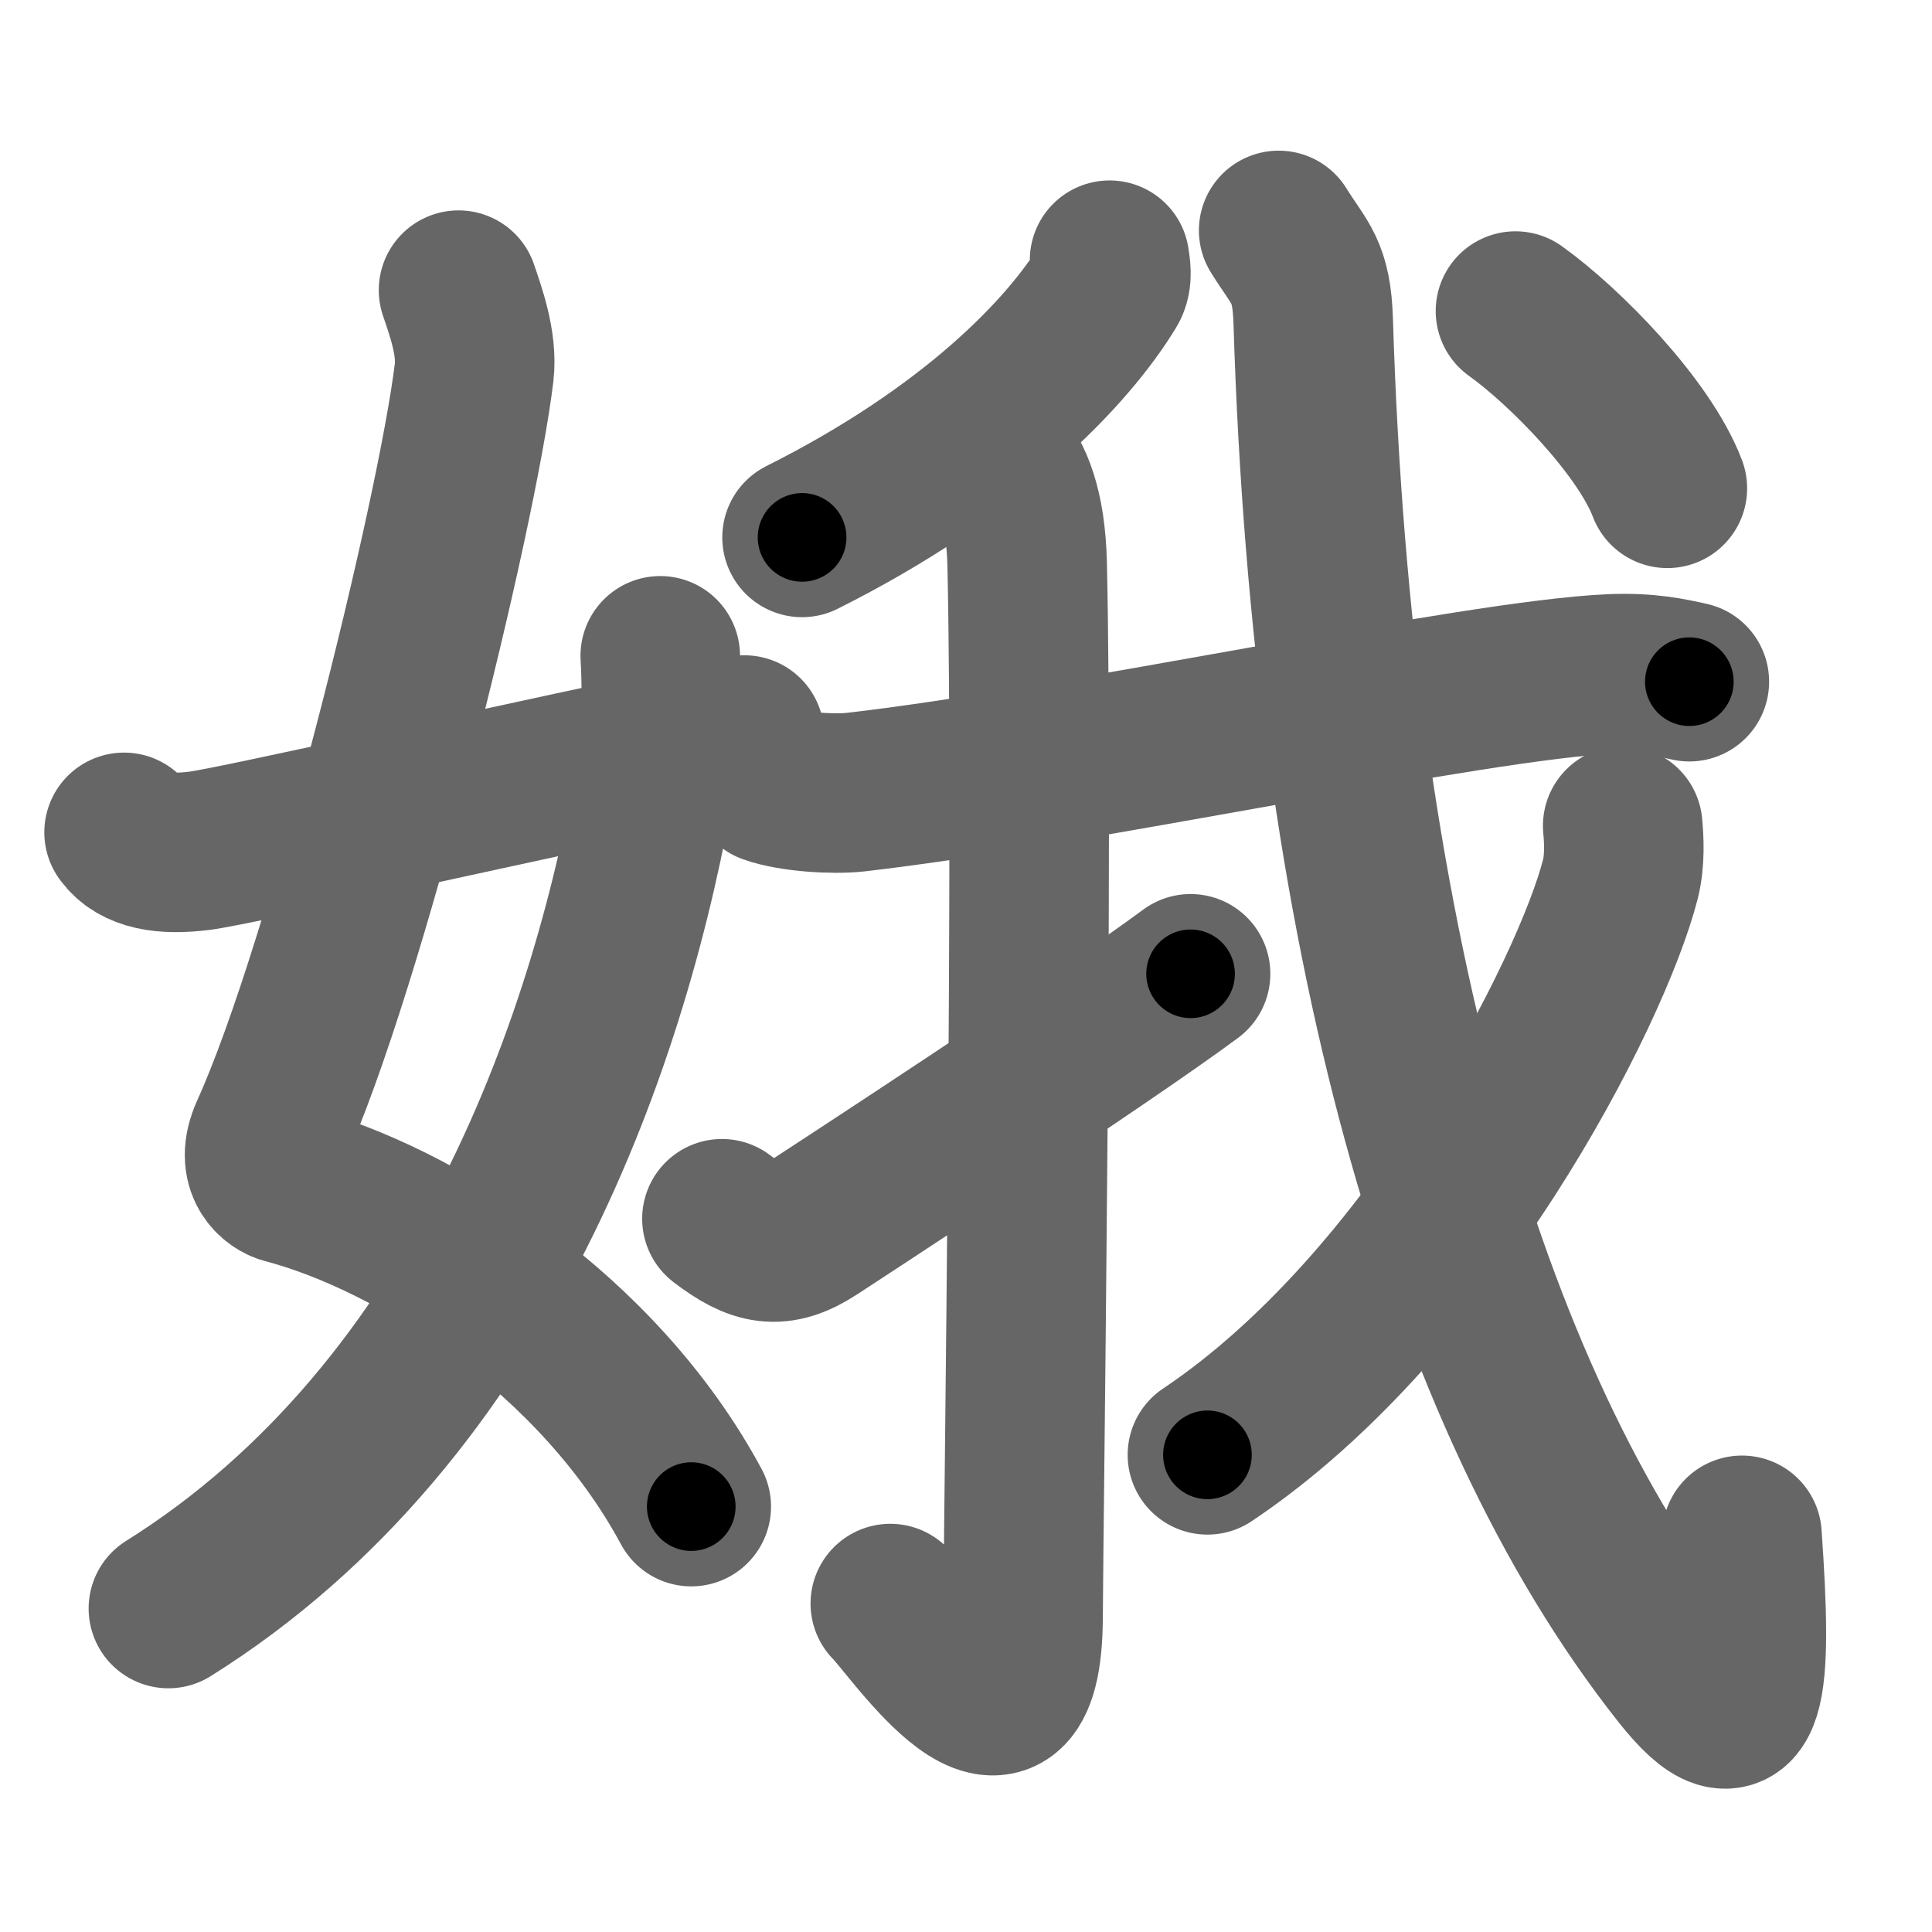 <svg xmlns="http://www.w3.org/2000/svg" width="109" height="109" viewBox="0 0 109 109" id="5a25"><g fill="none" stroke="#666" stroke-width="9" stroke-linecap="round" stroke-linejoin="round"><g><g><path d="M25.87,16.37c0.38,1.13,1.07,2.99,0.88,4.63c-0.97,8.06-7.24,33.5-11.52,42.93c-0.88,1.94,0.38,2.74,0.88,2.87C23.5,68.75,33.75,75.25,39,85" /><path d="M37.25,37c0.08,1.28,0.14,4.4-0.17,6.25c-2.5,15.02-9.71,36.32-27.58,47.5" /><path d="M7,46.96C7.75,48,9.25,48.25,11.25,48c2.15-0.27,18.5-4,30.75-6.53" /></g><g><g><path d="M62.6,14.68c0.05,0.37,0.19,1.01-0.1,1.48c-2.27,3.73-7.61,9.33-17.25,14.16" /></g><g p5:part="1" xmlns:p5="http://kanjivg.tagaini.net"><g p5:part="1"><path d="M43.43,44.24c1.26,0.45,3.59,0.59,4.85,0.45c12.47-1.43,34.92-6.33,42.61-6.67c2.1-0.09,3.37,0.21,4.42,0.44" /></g></g><g><path d="M56.29,25.99c0.84,0.96,1.58,2.62,1.66,5.81c0.35,15.33-0.21,54.21-0.23,59.43c-0.04,9.77-6.17,0.55-7.49-0.76" /></g><path d="M40.73,68.76c1.97,1.51,3.21,1.78,5.18,0.49c1.16-0.76,16.32-10.64,21.26-14.31" /><g p5:part="2" xmlns:p5="http://kanjivg.tagaini.net"><g p5:part="2"><path d="M72.14,13c1.2,1.93,1.86,2.25,1.95,5.13c1.05,34.13,8.41,60.62,20.74,76.22c3.79,4.8,4.05,0.83,3.45-7.73" /></g><g><path d="M91.55,46.59c0.07,0.75,0.14,1.93-0.13,3.01c-1.62,6.34-10.57,23.96-23.3,32.48" /></g><g p5:part="3"><g><path d="M85.5,17.55c2.8,2,7.27,6.57,8.57,10" /></g></g></g></g></g></g><g fill="none" stroke="#000" stroke-width="5" stroke-linecap="round" stroke-linejoin="round"><g><g><path d="M25.87,16.37c0.38,1.13,1.07,2.99,0.88,4.63c-0.97,8.06-7.24,33.5-11.52,42.93c-0.88,1.94,0.38,2.74,0.88,2.87C23.5,68.75,33.75,75.25,39,85" stroke-dasharray="82.71" stroke-dashoffset="82.71"><animate id="0" attributeName="stroke-dashoffset" values="82.71;0" dur="0.62s" fill="freeze" begin="0s;5a25.click" /></path><path d="M37.25,37c0.08,1.28,0.14,4.4-0.17,6.25c-2.5,15.02-9.71,36.32-27.58,47.5" stroke-dasharray="62.84" stroke-dashoffset="62.84"><animate attributeName="stroke-dashoffset" values="62.84" fill="freeze" begin="5a25.click" /><animate id="1" attributeName="stroke-dashoffset" values="62.84;0" dur="0.47s" fill="freeze" begin="0.end" /></path><path d="M7,46.96C7.75,48,9.25,48.25,11.25,48c2.15-0.27,18.5-4,30.75-6.53" stroke-dasharray="36.03" stroke-dashoffset="36.03"><animate attributeName="stroke-dashoffset" values="36.03" fill="freeze" begin="5a25.click" /><animate id="2" attributeName="stroke-dashoffset" values="36.03;0" dur="0.36s" fill="freeze" begin="1.end" /></path></g><g><g><path d="M62.6,14.68c0.05,0.37,0.19,1.01-0.1,1.48c-2.27,3.73-7.61,9.33-17.25,14.16" stroke-dasharray="24.09" stroke-dashoffset="24.09"><animate attributeName="stroke-dashoffset" values="24.09" fill="freeze" begin="5a25.click" /><animate id="3" attributeName="stroke-dashoffset" values="24.09;0" dur="0.24s" fill="freeze" begin="2.end" /></path></g><g p5:part="1" xmlns:p5="http://kanjivg.tagaini.net"><g p5:part="1"><path d="M43.43,44.24c1.26,0.45,3.59,0.59,4.85,0.45c12.47-1.43,34.92-6.33,42.61-6.67c2.1-0.09,3.37,0.21,4.42,0.44" stroke-dasharray="52.5" stroke-dashoffset="52.5"><animate attributeName="stroke-dashoffset" values="52.5" fill="freeze" begin="5a25.click" /><animate id="4" attributeName="stroke-dashoffset" values="52.5;0" dur="0.52s" fill="freeze" begin="3.end" /></path></g></g><g><path d="M56.29,25.99c0.84,0.96,1.58,2.62,1.66,5.81c0.35,15.33-0.21,54.21-0.23,59.43c-0.04,9.77-6.17,0.55-7.49-0.76" stroke-dasharray="78.7" stroke-dashoffset="78.7"><animate attributeName="stroke-dashoffset" values="78.7" fill="freeze" begin="5a25.click" /><animate id="5" attributeName="stroke-dashoffset" values="78.7;0" dur="0.59s" fill="freeze" begin="4.end" /></path></g><path d="M40.73,68.76c1.97,1.51,3.21,1.78,5.18,0.49c1.16-0.76,16.32-10.64,21.26-14.31" stroke-dasharray="31.33" stroke-dashoffset="31.33"><animate attributeName="stroke-dashoffset" values="31.33" fill="freeze" begin="5a25.click" /><animate id="6" attributeName="stroke-dashoffset" values="31.33;0" dur="0.31s" fill="freeze" begin="5.end" /></path><g p5:part="2" xmlns:p5="http://kanjivg.tagaini.net"><g p5:part="2"><path d="M72.14,13c1.2,1.93,1.86,2.25,1.95,5.13c1.05,34.13,8.41,60.62,20.74,76.22c3.79,4.8,4.05,0.83,3.45-7.73" stroke-dasharray="99.42" stroke-dashoffset="99.42"><animate attributeName="stroke-dashoffset" values="99.42" fill="freeze" begin="5a25.click" /><animate id="7" attributeName="stroke-dashoffset" values="99.42;0" dur="0.75s" fill="freeze" begin="6.end" /></path></g><g><path d="M91.55,46.59c0.07,0.75,0.14,1.93-0.13,3.01c-1.62,6.34-10.57,23.96-23.3,32.48" stroke-dasharray="43.64" stroke-dashoffset="43.64"><animate attributeName="stroke-dashoffset" values="43.64" fill="freeze" begin="5a25.click" /><animate id="8" attributeName="stroke-dashoffset" values="43.64;0" dur="0.44s" fill="freeze" begin="7.end" /></path></g><g p5:part="3"><g><path d="M85.5,17.55c2.8,2,7.27,6.57,8.57,10" stroke-dasharray="13.31" stroke-dashoffset="13.31"><animate attributeName="stroke-dashoffset" values="13.31" fill="freeze" begin="5a25.click" /><animate id="9" attributeName="stroke-dashoffset" values="13.31;0" dur="0.13s" fill="freeze" begin="8.end" /></path></g></g></g></g></g></g></svg>